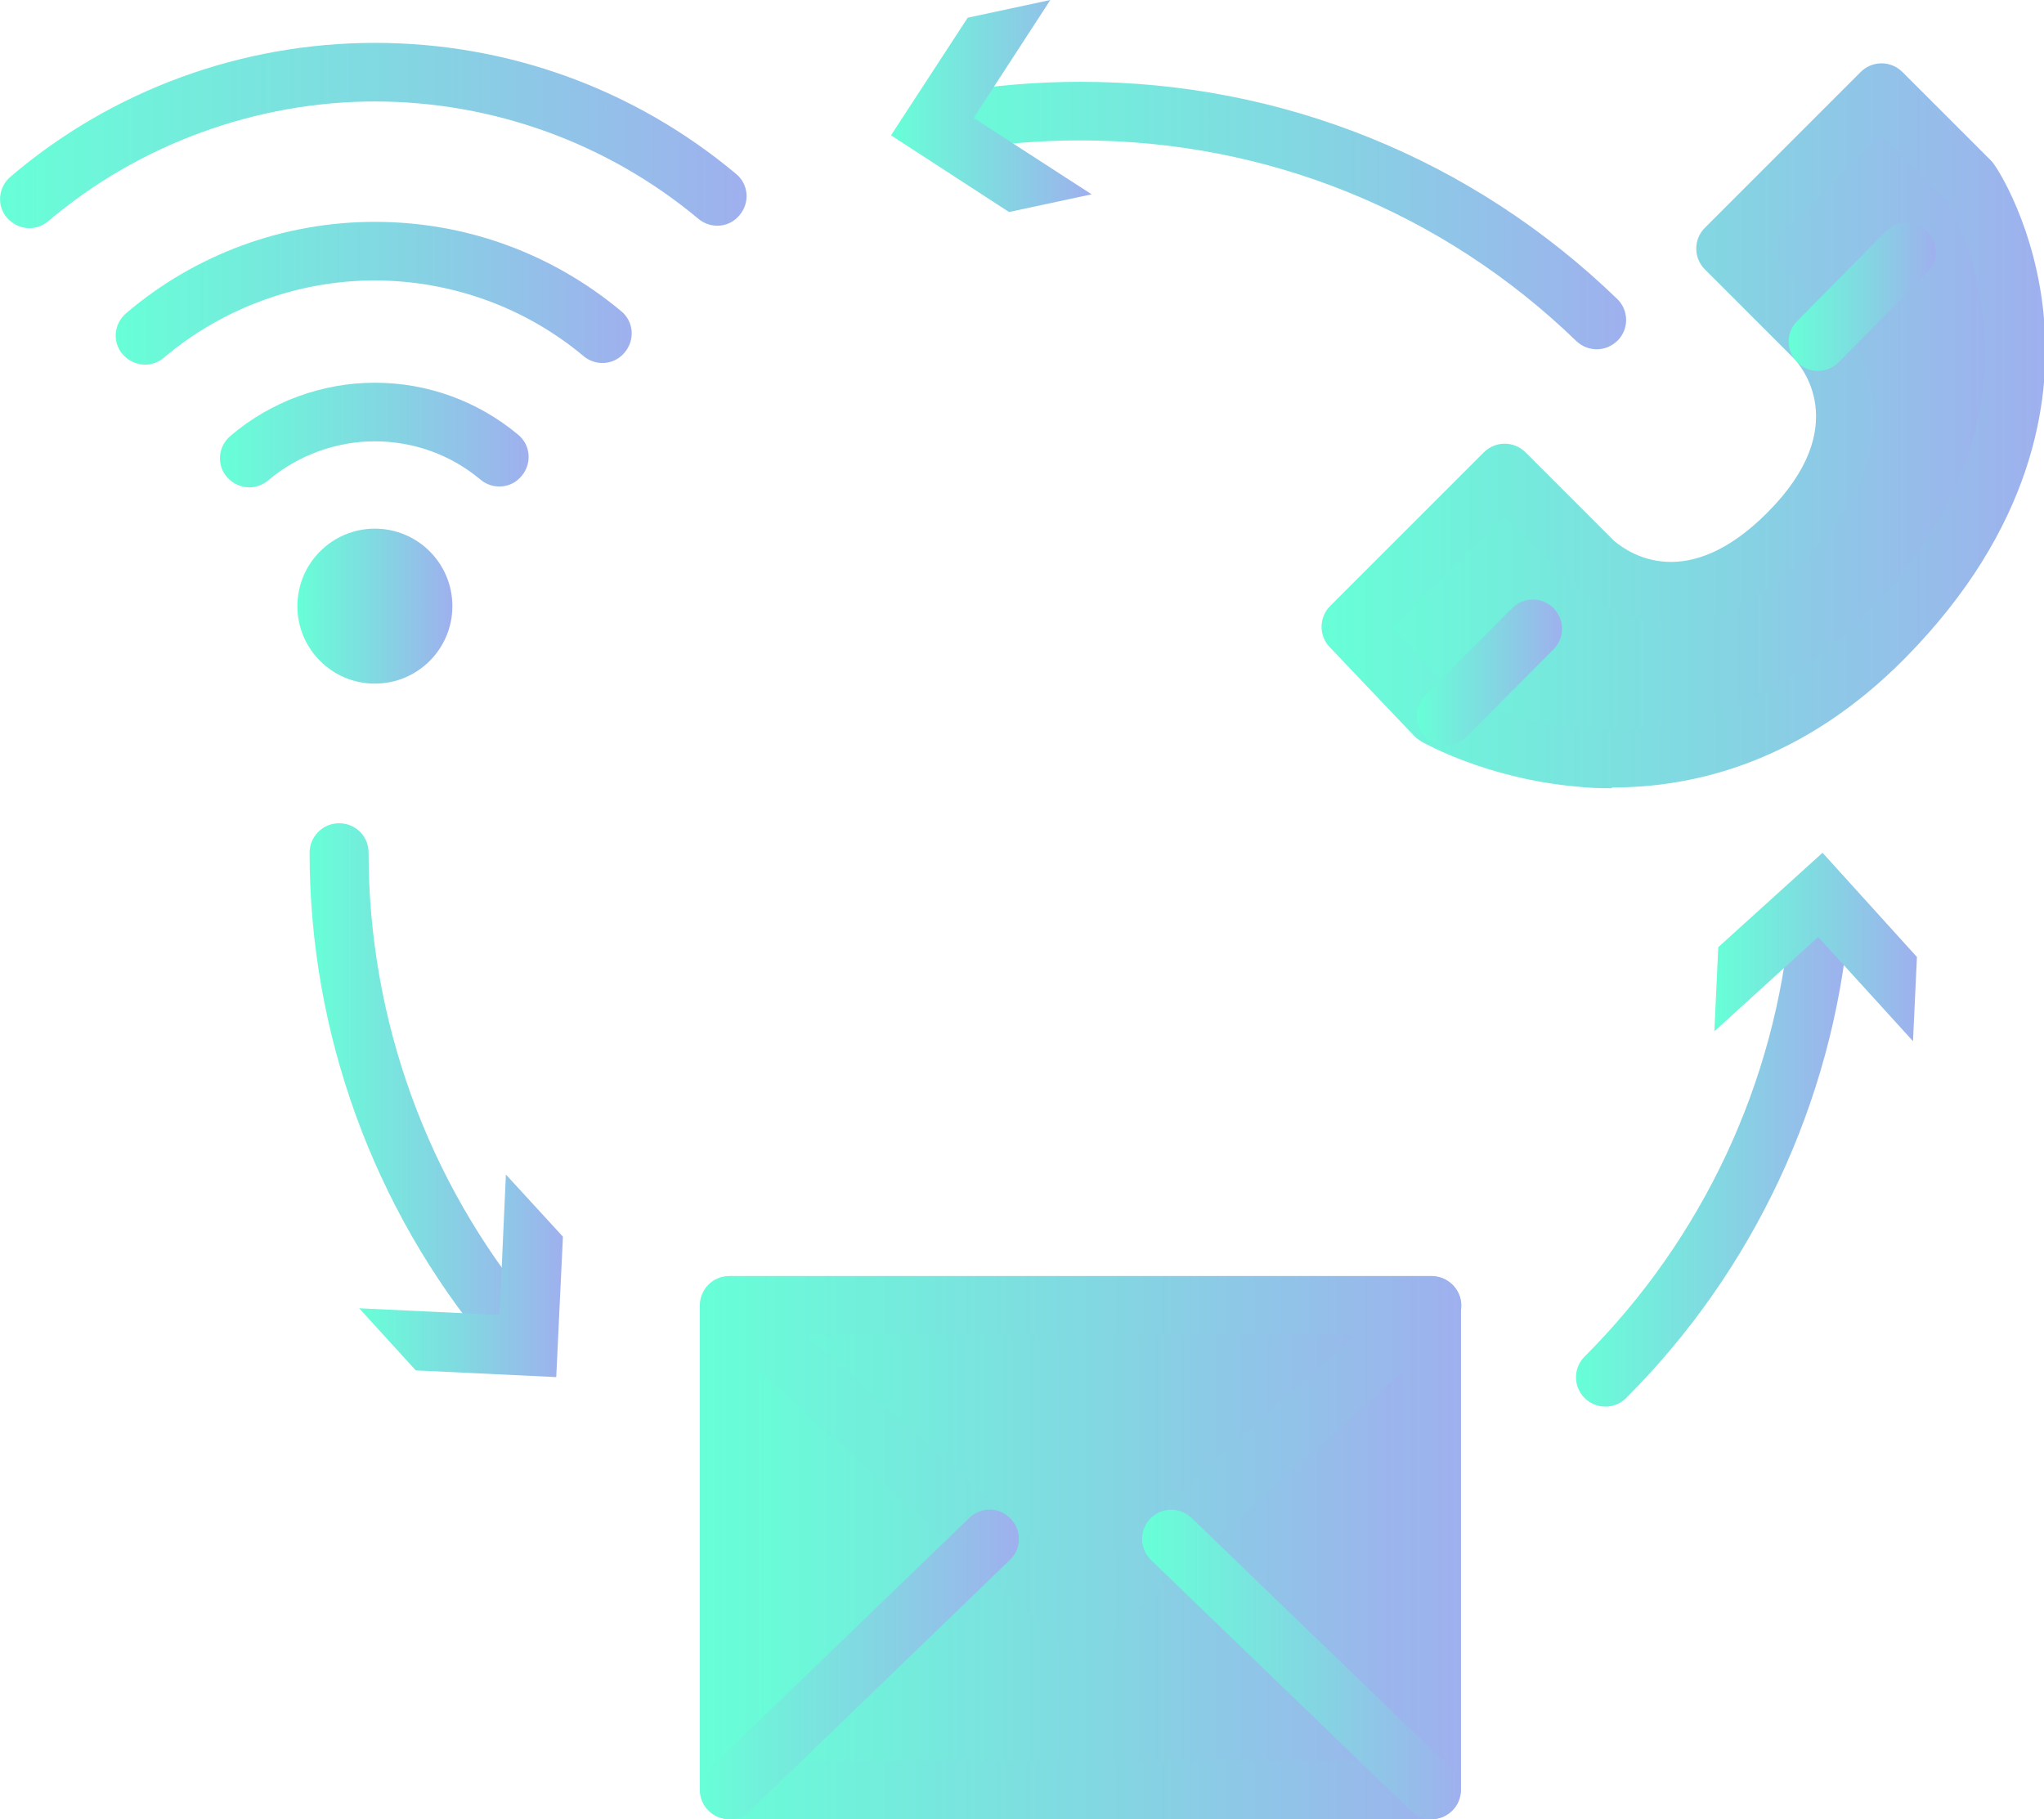 <?xml version="1.0" encoding="UTF-8"?>
<svg id="OBJECTS" xmlns="http://www.w3.org/2000/svg" xmlns:xlink="http://www.w3.org/1999/xlink" viewBox="0 0 51.96 46.25">
  <defs>
    <style>
      .cls-1 {
        fill: url(#_Безымянный_градиент_15-17);
      }

      .cls-1, .cls-2, .cls-3, .cls-4, .cls-5, .cls-6, .cls-7, .cls-8, .cls-9, .cls-10, .cls-11, .cls-12, .cls-13, .cls-14, .cls-15, .cls-16, .cls-17, .cls-18, .cls-19, .cls-20, .cls-21, .cls-22, .cls-23, .cls-24 {
        stroke-width: 0px;
      }

      .cls-2 {
        fill: url(#_Безымянный_градиент_15-18);
      }

      .cls-3 {
        fill: url(#_Безымянный_градиент_15-12);
      }

      .cls-4 {
        fill: url(#_Безымянный_градиент_15-13);
      }

      .cls-5 {
        fill: url(#_Безымянный_градиент_15-14);
      }

      .cls-6 {
        fill: url(#_Безымянный_градиент_15-16);
      }

      .cls-7 {
        fill: url(#_Безымянный_градиент_15-15);
      }

      .cls-8 {
        fill: url(#_Безымянный_градиент_15-11);
      }

      .cls-9 {
        fill: url(#_Безымянный_градиент_15-10);
      }

      .cls-10 {
        fill: url(#_Безымянный_градиент_15-19);
      }

      .cls-11 {
        fill: url(#_Безымянный_градиент_15-24);
      }

      .cls-12 {
        fill: url(#_Безымянный_градиент_15-21);
      }

      .cls-13 {
        fill: url(#_Безымянный_градиент_15-20);
      }

      .cls-14 {
        fill: url(#_Безымянный_градиент_15-22);
      }

      .cls-15 {
        fill: url(#_Безымянный_градиент_15-23);
      }

      .cls-16 {
        fill: url(#_Безымянный_градиент_15-5);
      }

      .cls-17 {
        fill: url(#_Безымянный_градиент_15-3);
      }

      .cls-18 {
        fill: url(#_Безымянный_градиент_15-2);
      }

      .cls-19 {
        fill: url(#_Безымянный_градиент_15-4);
      }

      .cls-20 {
        fill: url(#_Безымянный_градиент_15-6);
      }

      .cls-21 {
        fill: url(#_Безымянный_градиент_15-9);
      }

      .cls-22 {
        fill: url(#_Безымянный_градиент_15-7);
      }

      .cls-23 {
        fill: url(#_Безымянный_градиент_15-8);
      }

      .cls-24 {
        fill: url(#_Безымянный_градиент_15);
      }
    </style>
    <linearGradient id="_Безымянный_градиент_15" data-name="Безымянный градиент 15" x1="23.57" y1="5.48" x2="41.34" y2="5.48" gradientUnits="userSpaceOnUse">
      <stop offset="0" stop-color="#67ffd7"/>
      <stop offset=".54" stop-color="#83d6e2"/>
      <stop offset="1" stop-color="#9fb0ee"/>
    </linearGradient>
    <linearGradient id="_Безымянный_градиент_15-2" data-name="Безымянный градиент 15" x1="22.65" y1="2.69" x2="27.75" y2="2.69" xlink:href="#_Безымянный_градиент_15"/>
    <linearGradient id="_Безымянный_градиент_15-3" data-name="Безымянный градиент 15" x1="7.87" y1="27.72" x2="13.73" y2="27.72" xlink:href="#_Безымянный_градиент_15"/>
    <linearGradient id="_Безымянный_градиент_15-4" data-name="Безымянный градиент 15" x1="9.13" y1="32.44" x2="14.31" y2="32.44" xlink:href="#_Безымянный_градиент_15"/>
    <linearGradient id="_Безымянный_градиент_15-5" data-name="Безымянный градиент 15" x1="40.06" y1="29.2" x2="47" y2="29.2" xlink:href="#_Безымянный_градиент_15"/>
    <linearGradient id="_Безымянный_градиент_15-6" data-name="Безымянный градиент 15" x1="43.58" y1="24.07" x2="48.73" y2="24.07" xlink:href="#_Безымянный_градиент_15"/>
    <linearGradient id="_Безымянный_градиент_15-7" data-name="Безымянный градиент 15" x1="18.55" y1="39.35" x2="36.4" y2="39.35" xlink:href="#_Безымянный_градиент_15"/>
    <linearGradient id="_Безымянный_градиент_15-8" data-name="Безымянный градиент 15" x1="17.8" y1="39.35" x2="37.14" y2="39.35" xlink:href="#_Безымянный_градиент_15"/>
    <linearGradient id="_Безымянный_градиент_15-9" data-name="Безымянный градиент 15" x1="18.55" y1="37.19" x2="36.4" y2="37.19" xlink:href="#_Безымянный_градиент_15"/>
    <linearGradient id="_Безымянный_градиент_15-10" data-name="Безымянный градиент 15" x1="17.8" y1="37.19" x2="37.14" y2="37.19" xlink:href="#_Безымянный_градиент_15"/>
    <linearGradient id="_Безымянный_градиент_15-11" data-name="Безымянный градиент 15" x1="18.55" y1="42.31" x2="25.16" y2="42.31" xlink:href="#_Безымянный_градиент_15"/>
    <linearGradient id="_Безымянный_градиент_15-12" data-name="Безымянный градиент 15" x1="17.8" y1="42.31" x2="25.9" y2="42.31" xlink:href="#_Безымянный_градиент_15"/>
    <linearGradient id="_Безымянный_градиент_15-13" data-name="Безымянный градиент 15" x1="29.79" y1="42.31" x2="36.4" y2="42.31" xlink:href="#_Безымянный_градиент_15"/>
    <linearGradient id="_Безымянный_градиент_15-14" data-name="Безымянный градиент 15" x1="29.04" y1="42.31" x2="37.14" y2="42.31" xlink:href="#_Безымянный_градиент_15"/>
    <linearGradient id="_Безымянный_градиент_15-15" data-name="Безымянный градиент 15" x1="34.34" y1="10.83" x2="51.22" y2="10.83" xlink:href="#_Безымянный_градиент_15"/>
    <linearGradient id="_Безымянный_градиент_15-16" data-name="Безымянный градиент 15" x1="33.59" y1="10.83" x2="51.96" y2="10.83" xlink:href="#_Безымянный_градиент_15"/>
    <linearGradient id="_Безымянный_градиент_15-17" data-name="Безымянный градиент 15" x1="36.76" y1="17.1" x2="38.97" y2="17.1" xlink:href="#_Безымянный_градиент_15"/>
    <linearGradient id="_Безымянный_градиент_15-18" data-name="Безымянный градиент 15" x1="36.01" y1="17.1" x2="39.72" y2="17.1" xlink:href="#_Безымянный_градиент_15"/>
    <linearGradient id="_Безымянный_градиент_15-19" data-name="Безымянный градиент 15" x1="46.21" y1="7.54" x2="48.46" y2="7.54" xlink:href="#_Безымянный_градиент_15"/>
    <linearGradient id="_Безымянный_градиент_15-20" data-name="Безымянный градиент 15" x1="45.46" y1="7.54" x2="49.21" y2="7.54" xlink:href="#_Безымянный_градиент_15"/>
    <linearGradient id="_Безымянный_градиент_15-21" data-name="Безымянный градиент 15" x1="7.56" y1="15.41" x2="11.5" y2="15.41" xlink:href="#_Безымянный_градиент_15"/>
    <linearGradient id="_Безымянный_градиент_15-22" data-name="Безымянный градиент 15" x1="5.59" y1="11.06" x2="13.43" y2="11.06" xlink:href="#_Безымянный_градиент_15"/>
    <linearGradient id="_Безымянный_градиент_15-23" data-name="Безымянный градиент 15" x1="2.94" y1="7.46" x2="16.06" y2="7.46" xlink:href="#_Безымянный_градиент_15"/>
    <linearGradient id="_Безымянный_градиент_15-24" data-name="Безымянный градиент 15" x1="0" y1="3.44" x2="18.97" y2="3.44" xlink:href="#_Безымянный_градиент_15"/>
  </defs>
  <g>
    <path class="cls-24" d="m40.59,8.88c-.19,0-.37-.07-.52-.21-3.4-3.29-7.87-5.1-12.6-5.1-1.02,0-2.04.08-3.03.25-.41.07-.79-.21-.86-.61-.07-.41.21-.79.61-.86,1.08-.18,2.18-.27,3.28-.27,5.12,0,9.96,1.96,13.64,5.52.3.29.3.76.02,1.05-.15.15-.34.23-.54.23Z"/>
    <polygon class="cls-18" points="27.75 4.94 24.75 3 26.7 0 24.6 .45 22.65 3.44 25.65 5.39 27.75 4.94"/>
  </g>
  <g>
    <path class="cls-17" d="m12.99,34.5c-.21,0-.43-.09-.57-.27-2.93-3.51-4.55-7.97-4.55-12.55,0-.41.33-.75.75-.75s.75.33.75.75c0,4.23,1.49,8.35,4.2,11.6.26.32.22.79-.09,1.05-.14.12-.31.17-.48.17Z"/>
    <polygon class="cls-19" points="12.86 29.86 12.7 33.43 9.13 33.26 10.57 34.84 14.14 35.01 14.31 31.44 12.86 29.86"/>
  </g>
  <g>
    <path class="cls-16" d="m40.81,35.76c-.19,0-.38-.07-.53-.22-.29-.29-.29-.76,0-1.05,3-3,4.86-6.97,5.23-11.17.04-.41.4-.71.81-.68.41.04.71.4.68.81-.41,4.55-2.42,8.85-5.66,12.09-.15.15-.34.22-.53.22Z"/>
    <polygon class="cls-20" points="43.58 26.22 46.22 23.82 48.63 26.47 48.73 24.33 46.33 21.68 43.68 24.08 43.58 26.22"/>
  </g>
  <g>
    <g>
      <rect class="cls-22" x="18.55" y="33.19" width="17.85" height="12.31"/>
      <path class="cls-23" d="m36.39,46.25h-17.85c-.41,0-.75-.33-.75-.75v-12.31c0-.41.33-.75.75-.75h17.85c.41,0,.75.33.75.75v12.31c0,.41-.33.75-.75.75Zm-17.1-1.49h16.36v-10.82h-16.36v10.82Z"/>
    </g>
    <g>
      <polygon class="cls-21" points="18.55 33.19 27.47 41.19 36.4 33.19 18.55 33.19"/>
      <path class="cls-9" d="m27.47,41.94c-.18,0-.36-.06-.5-.19l-8.92-8c-.23-.21-.31-.53-.2-.82.11-.29.39-.48.7-.48h17.85c.31,0,.59.19.7.48.11.29.03.61-.2.82l-8.92,8c-.14.13-.32.19-.5.19Zm-6.98-8l6.98,6.25,6.98-6.25h-13.95Z"/>
    </g>
    <g>
      <path class="cls-8" d="m18.55,45.5l6.61-6.38-6.61,6.38Z"/>
      <path class="cls-3" d="m18.55,46.25c-.19,0-.39-.08-.54-.23-.29-.3-.28-.77.02-1.05l6.61-6.38c.3-.29.77-.28,1.05.02.29.3.28.77-.02,1.05l-6.61,6.38c-.14.14-.33.21-.52.21Z"/>
    </g>
    <g>
      <path class="cls-4" d="m36.4,45.5l-6.61-6.38,6.61,6.38Z"/>
      <path class="cls-5" d="m36.39,46.25c-.19,0-.37-.07-.52-.21l-6.61-6.38c-.3-.29-.3-.76-.02-1.05.29-.3.76-.3,1.05-.02l6.61,6.38c.3.29.3.76.02,1.05-.15.15-.34.23-.54.23Z"/>
    </g>
  </g>
  <g>
    <g>
      <path class="cls-7" d="m50.07,4.64h0l-2.27-2.27-3.96,3.96,2.27,2.27h0s2.15,2.15-.68,4.98c-2.57,2.57-4.58,1.04-4.93.73h0l-2.27-2.27-3.91,3.91,2.16,2.27h0s5.99,3.48,11.37-1.99c5.9-5.99,2.2-11.58,2.2-11.58Z"/>
      <path class="cls-6" d="m40.96,20.04c-.3,0-.58-.01-.85-.04-2.31-.2-3.91-1.11-3.98-1.15-.06-.04-.12-.08-.17-.13l-2.16-2.27c-.28-.29-.27-.76.01-1.04l3.91-3.91c.14-.14.33-.22.53-.22h0c.2,0,.39.08.53.22l2.25,2.25c.43.36,1.88,1.3,3.89-.71,2.21-2.21.84-3.76.68-3.93l-2.26-2.26c-.14-.14-.22-.33-.22-.53s.08-.39.22-.53l3.96-3.96c.14-.14.33-.22.53-.22h0c.2,0,.39.08.53.22l2.27,2.27c.13.13,1.13,1.69,1.33,4,.19,2.11-.28,5.33-3.52,8.62-2.61,2.65-5.36,3.3-7.45,3.3Zm-4-2.43c.33.17,1.62.78,3.33.92,2.63.21,5-.75,7.05-2.83,2.26-2.3,3.31-4.78,3.1-7.38-.14-1.72-.8-2.94-.96-3.21l-1.68-1.68-2.9,2.9,1.74,1.74c.07.07.7.73.92,1.81.2.99.09,2.53-1.6,4.23-2.35,2.35-4.67,1.88-5.94.76-.01-.01-.02-.02-.04-.03l-1.74-1.74-2.86,2.86,1.58,1.66Z"/>
    </g>
    <g>
      <path class="cls-1" d="m36.76,18.21l2.21-2.22-2.21,2.22Z"/>
      <path class="cls-2" d="m36.76,18.95c-.19,0-.38-.07-.53-.22-.29-.29-.29-.76,0-1.05l2.21-2.22c.29-.29.76-.29,1.05,0s.29.76,0,1.05l-2.21,2.22c-.15.15-.34.22-.53.22Z"/>
    </g>
    <g>
      <path class="cls-10" d="m46.21,8.68l2.25-2.28-2.25,2.28Z"/>
      <path class="cls-13" d="m46.21,9.43c-.19,0-.38-.07-.52-.22-.29-.29-.3-.76,0-1.05l2.25-2.28c.29-.29.76-.3,1.05,0,.29.29.3.76,0,1.05l-2.25,2.28c-.15.15-.34.22-.53.22Z"/>
    </g>
  </g>
  <g>
    <circle class="cls-12" cx="9.53" cy="15.41" r="1.97"/>
    <path class="cls-14" d="m6.34,12.39c-.21,0-.42-.09-.57-.26-.27-.31-.23-.78.09-1.05,1.02-.87,2.33-1.35,3.67-1.35s2.62.47,3.64,1.32c.32.26.36.73.09,1.05-.26.32-.73.36-1.05.09-.75-.63-1.7-.97-2.68-.97s-1.95.35-2.71.99c-.14.12-.31.18-.48.18Z"/>
    <path class="cls-15" d="m3.69,9.27c-.21,0-.42-.09-.57-.26-.27-.31-.23-.78.09-1.05,1.76-1.5,4-2.32,6.32-2.32s4.51.81,6.26,2.27c.32.26.36.73.09,1.05-.26.32-.73.36-1.05.09-1.48-1.24-3.37-1.92-5.31-1.92s-3.86.7-5.35,1.96c-.14.12-.31.18-.48.18Z"/>
    <path class="cls-11" d="m.75,5.8c-.21,0-.42-.09-.57-.26-.27-.31-.23-.78.09-1.05C2.85,2.29,6.14,1.09,9.53,1.09s6.61,1.18,9.18,3.33c.32.26.36.73.09,1.05-.26.32-.73.36-1.05.09-2.3-1.92-5.22-2.98-8.22-2.98S3.54,3.66,1.23,5.62c-.14.12-.31.18-.48.18Z"/>
  </g>
</svg>
